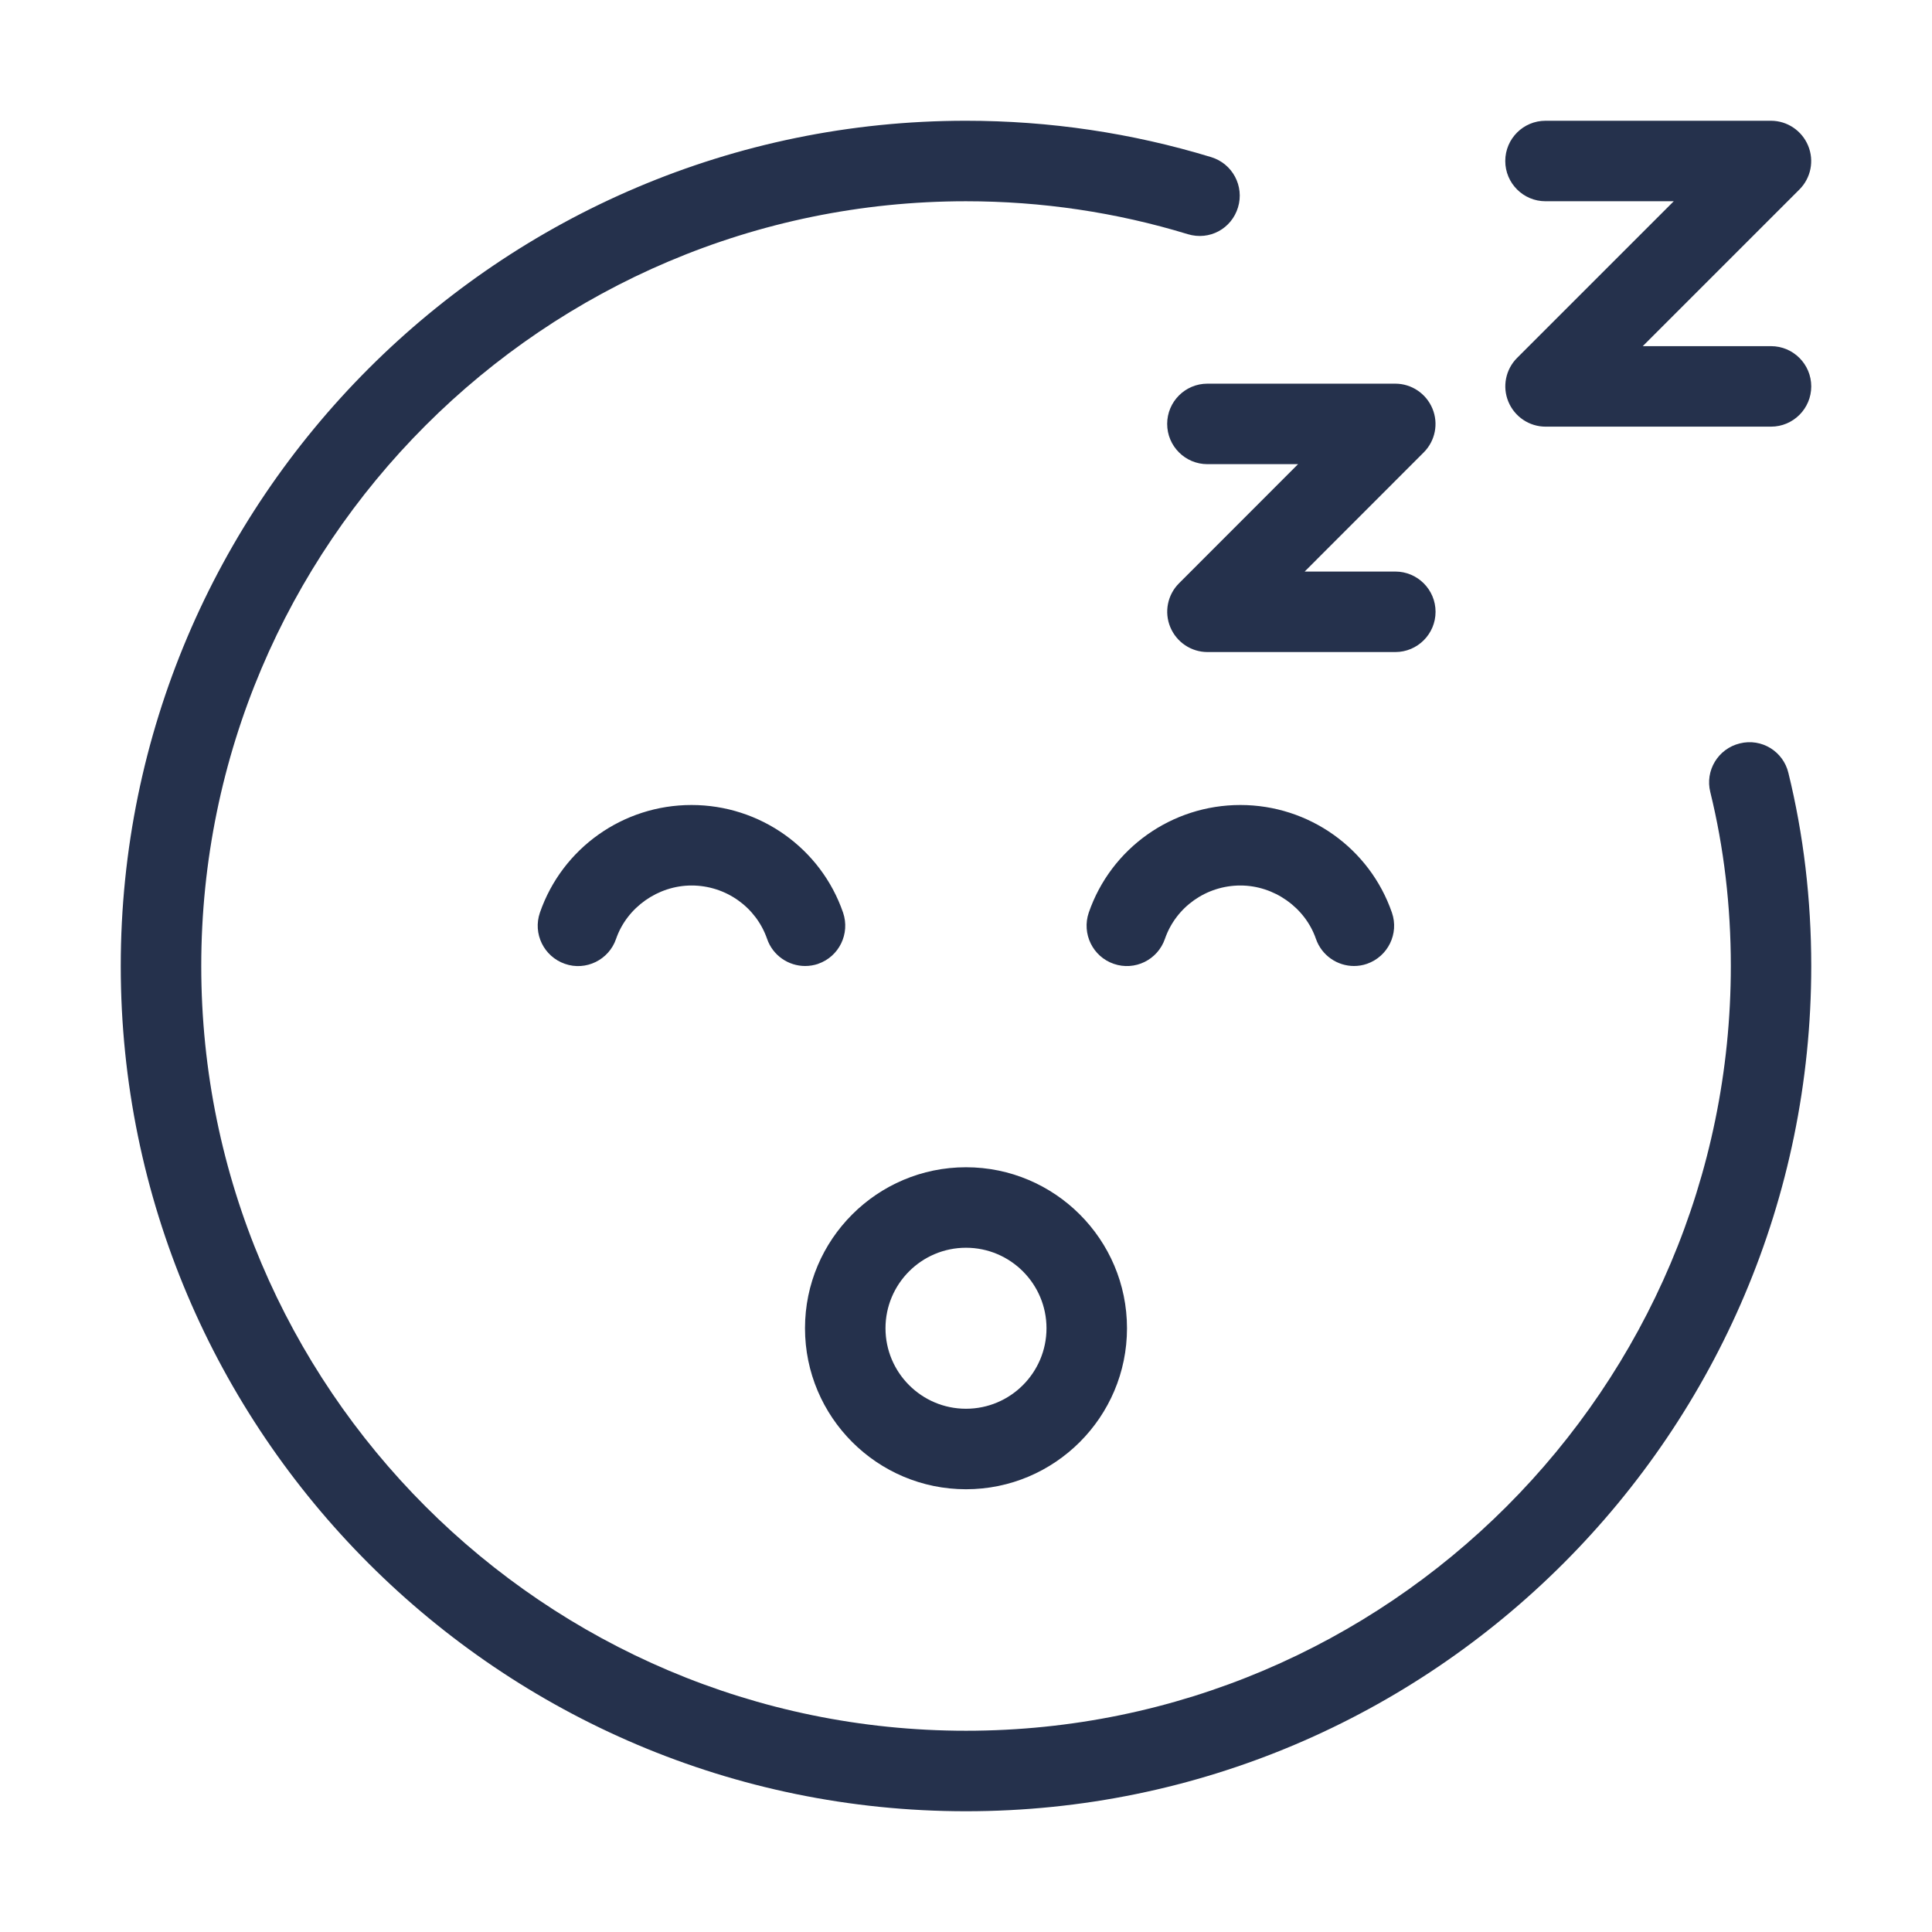 <?xml version="1.0" encoding="UTF-8"?>
<svg id="_29-Emoji" data-name="29-Emoji" xmlns="http://www.w3.org/2000/svg" viewBox="0 0 24 24">
  <defs>
    <style>
      .cls-1 {
        fill: #25314c;
      }
    </style>
  </defs>
  <g id="face-sleeping">
    <path id="face-sleeping-2" data-name="face-sleeping" class="cls-1" d="m16.82,12c-.207,0-.401-.13-.473-.337-.135-.391-.521-.663-.938-.663-.424,0-.801.267-.938.663-.09.261-.374.401-.636.31-.261-.09-.399-.375-.31-.636.276-.8,1.032-1.337,1.883-1.337s1.606.537,1.883,1.337c.09.261-.049.545-.31.636-.054.019-.109.027-.163.027Zm-6.657-.027c.261-.09.399-.375.31-.636-.276-.8-1.032-1.337-1.883-1.337s-1.606.537-1.883,1.337c-.09.261.049.545.31.636.26.092.547-.049.636-.31.135-.391.521-.663.938-.663.424,0,.801.267.938.663.071.207.266.337.473.337.054,0,.109-.009.163-.027Zm3.837,4.527c0-1.103-.897-2-2-2s-2,.897-2,2,.897,2,2,2,2-.897,2-2Zm-1,0c0,.551-.448,1-1,1s-1-.449-1-1,.448-1,1-1,1,.449,1,1Zm9.5-4.5c0-.827-.096-1.634-.284-2.399-.064-.267-.333-.434-.604-.366-.269.066-.433.337-.366.605.169.688.255,1.414.255,2.16,0,5.238-4.262,9.5-9.5,9.5S2.5,17.238,2.5,12,6.762,2.5,12,2.5c.938,0,1.865.137,2.755.409.271.082.544-.069.624-.333s-.068-.543-.333-.624c-.984-.3-2.009-.452-3.046-.452C6.21,1.5,1.5,6.21,1.5,12s4.71,10.5,10.5,10.5,10.5-4.71,10.5-10.5Zm0-7.2c0-.276-.224-.5-.5-.5h-1.593l1.946-1.946c.143-.143.186-.358.108-.545s-.26-.309-.462-.309h-2.8c-.276,0-.5.224-.5.5s.224.5.5.5h1.593l-1.946,1.946c-.143.143-.186.358-.108.545s.26.309.462.309h2.8c.276,0,.5-.224.5-.5Zm-4.667,2.8c0-.276-.224-.5-.5-.5h-1.126l1.479-1.48c.143-.143.186-.358.108-.545s-.26-.309-.462-.309h-2.333c-.276,0-.5.224-.5.5s.224.5.5.5h1.126l-1.479,1.48c-.143.143-.186.358-.108.545s.26.309.462.309h2.333c.276,0,.5-.224.5-.5Z"/>
  </g>
</svg>